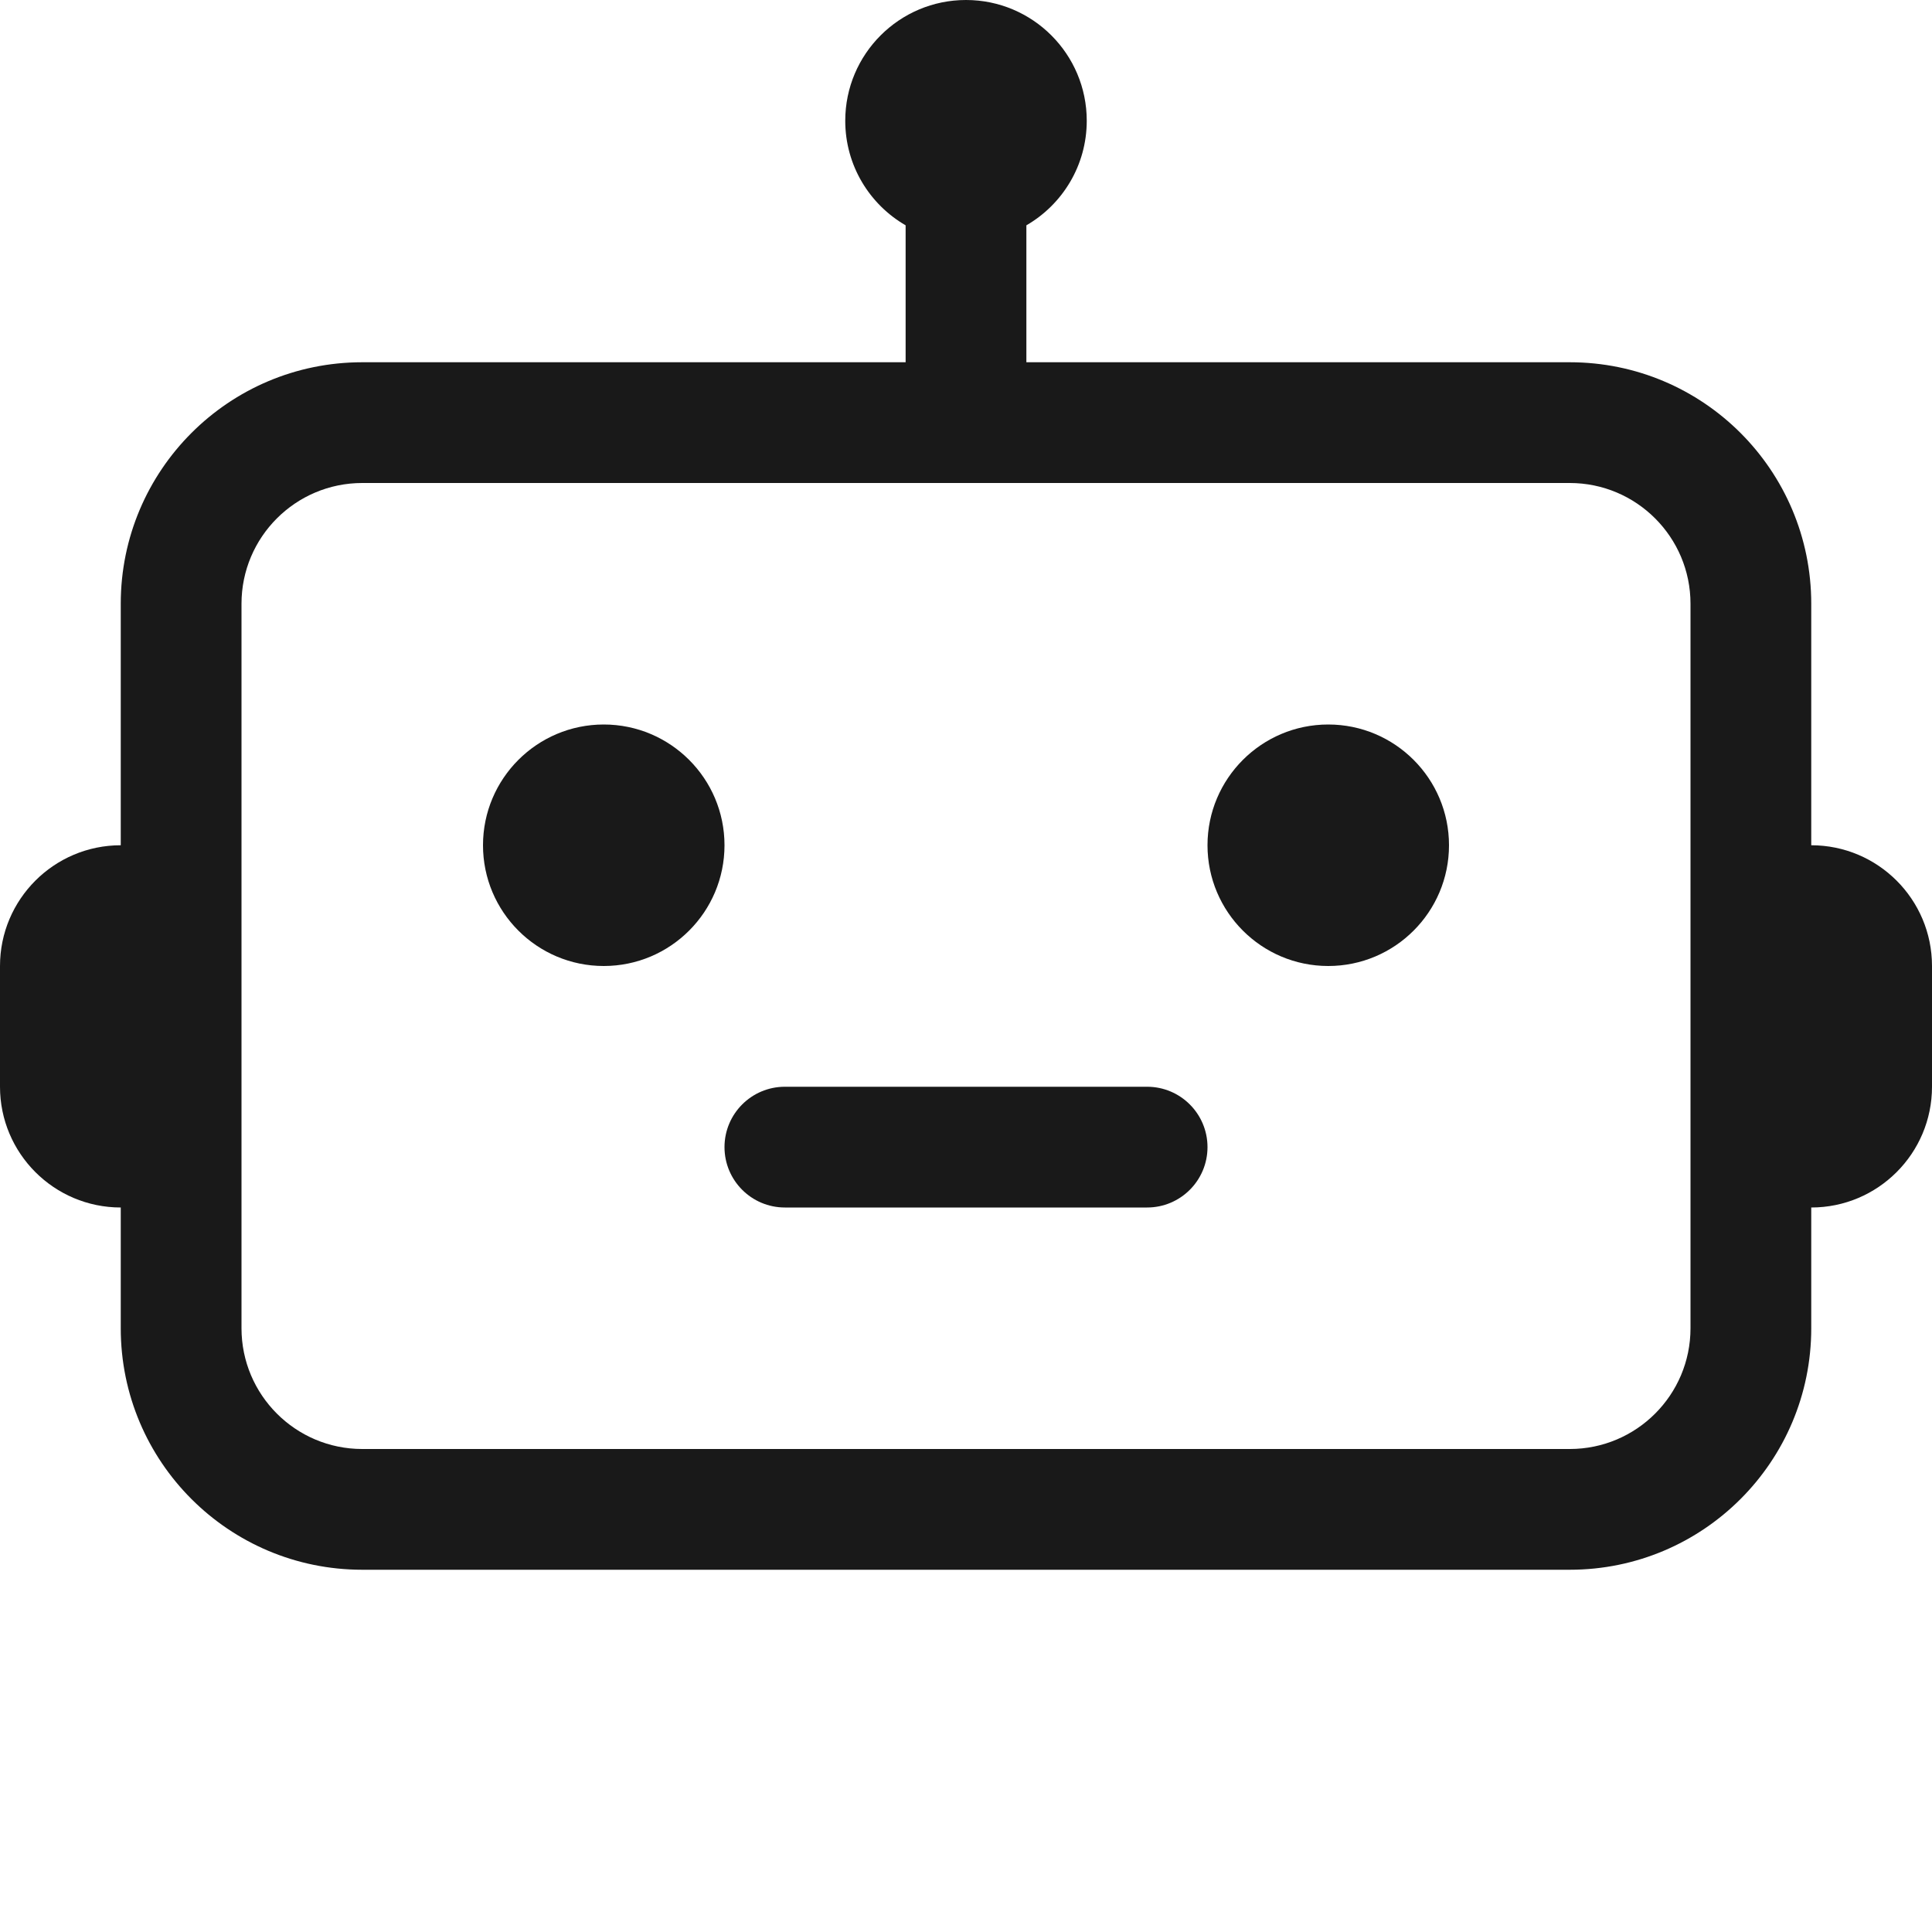 <svg width="16" height="16" viewBox="0 0 16 16" fill="none" xmlns="http://www.w3.org/2000/svg">
<g opacity="0.9">
<path d="M6 7C6 7.552 5.552 8 5 8C4.448 8 4 7.552 4 7C4 6.448 4.448 6 5 6C5.552 6 6 6.448 6 7Z" fill="black"/>
<path d="M11 8C11.552 8 12 7.552 12 7C12 6.448 11.552 6 11 6C10.448 6 10 6.448 10 7C10 7.552 10.448 8 11 8Z" fill="black"/>
<path d="M6.5 9C6.224 9 6 9.224 6 9.5C6 9.776 6.224 10 6.5 10H9.5C9.776 10 10 9.776 10 9.5C10 9.224 9.776 9 9.5 9H6.5Z" fill="black"/>
<path fill-rule="evenodd" clip-rule="evenodd" d="M8.5 1.866C8.799 1.693 9 1.37 9 1C9 0.448 8.552 0 8 0C7.448 0 7 0.448 7 1C7 1.37 7.201 1.693 7.5 1.866V3H3C1.895 3 1 3.895 1 5V7C0.448 7 0 7.448 0 8V9C0 9.552 0.448 10 1 10V11C1 12.105 1.895 13 3 13H13C14.105 13 15 12.105 15 11V10C15.552 10 16 9.552 16 9V8C16 7.448 15.552 7 15 7V5C15 3.895 14.105 3 13 3H8.5V1.866ZM3 4C2.448 4 2 4.448 2 5V11C2 11.552 2.448 12 3 12H13C13.552 12 14 11.552 14 11V5C14 4.448 13.552 4 13 4H3Z" fill="black"/>
</g>
</svg>
